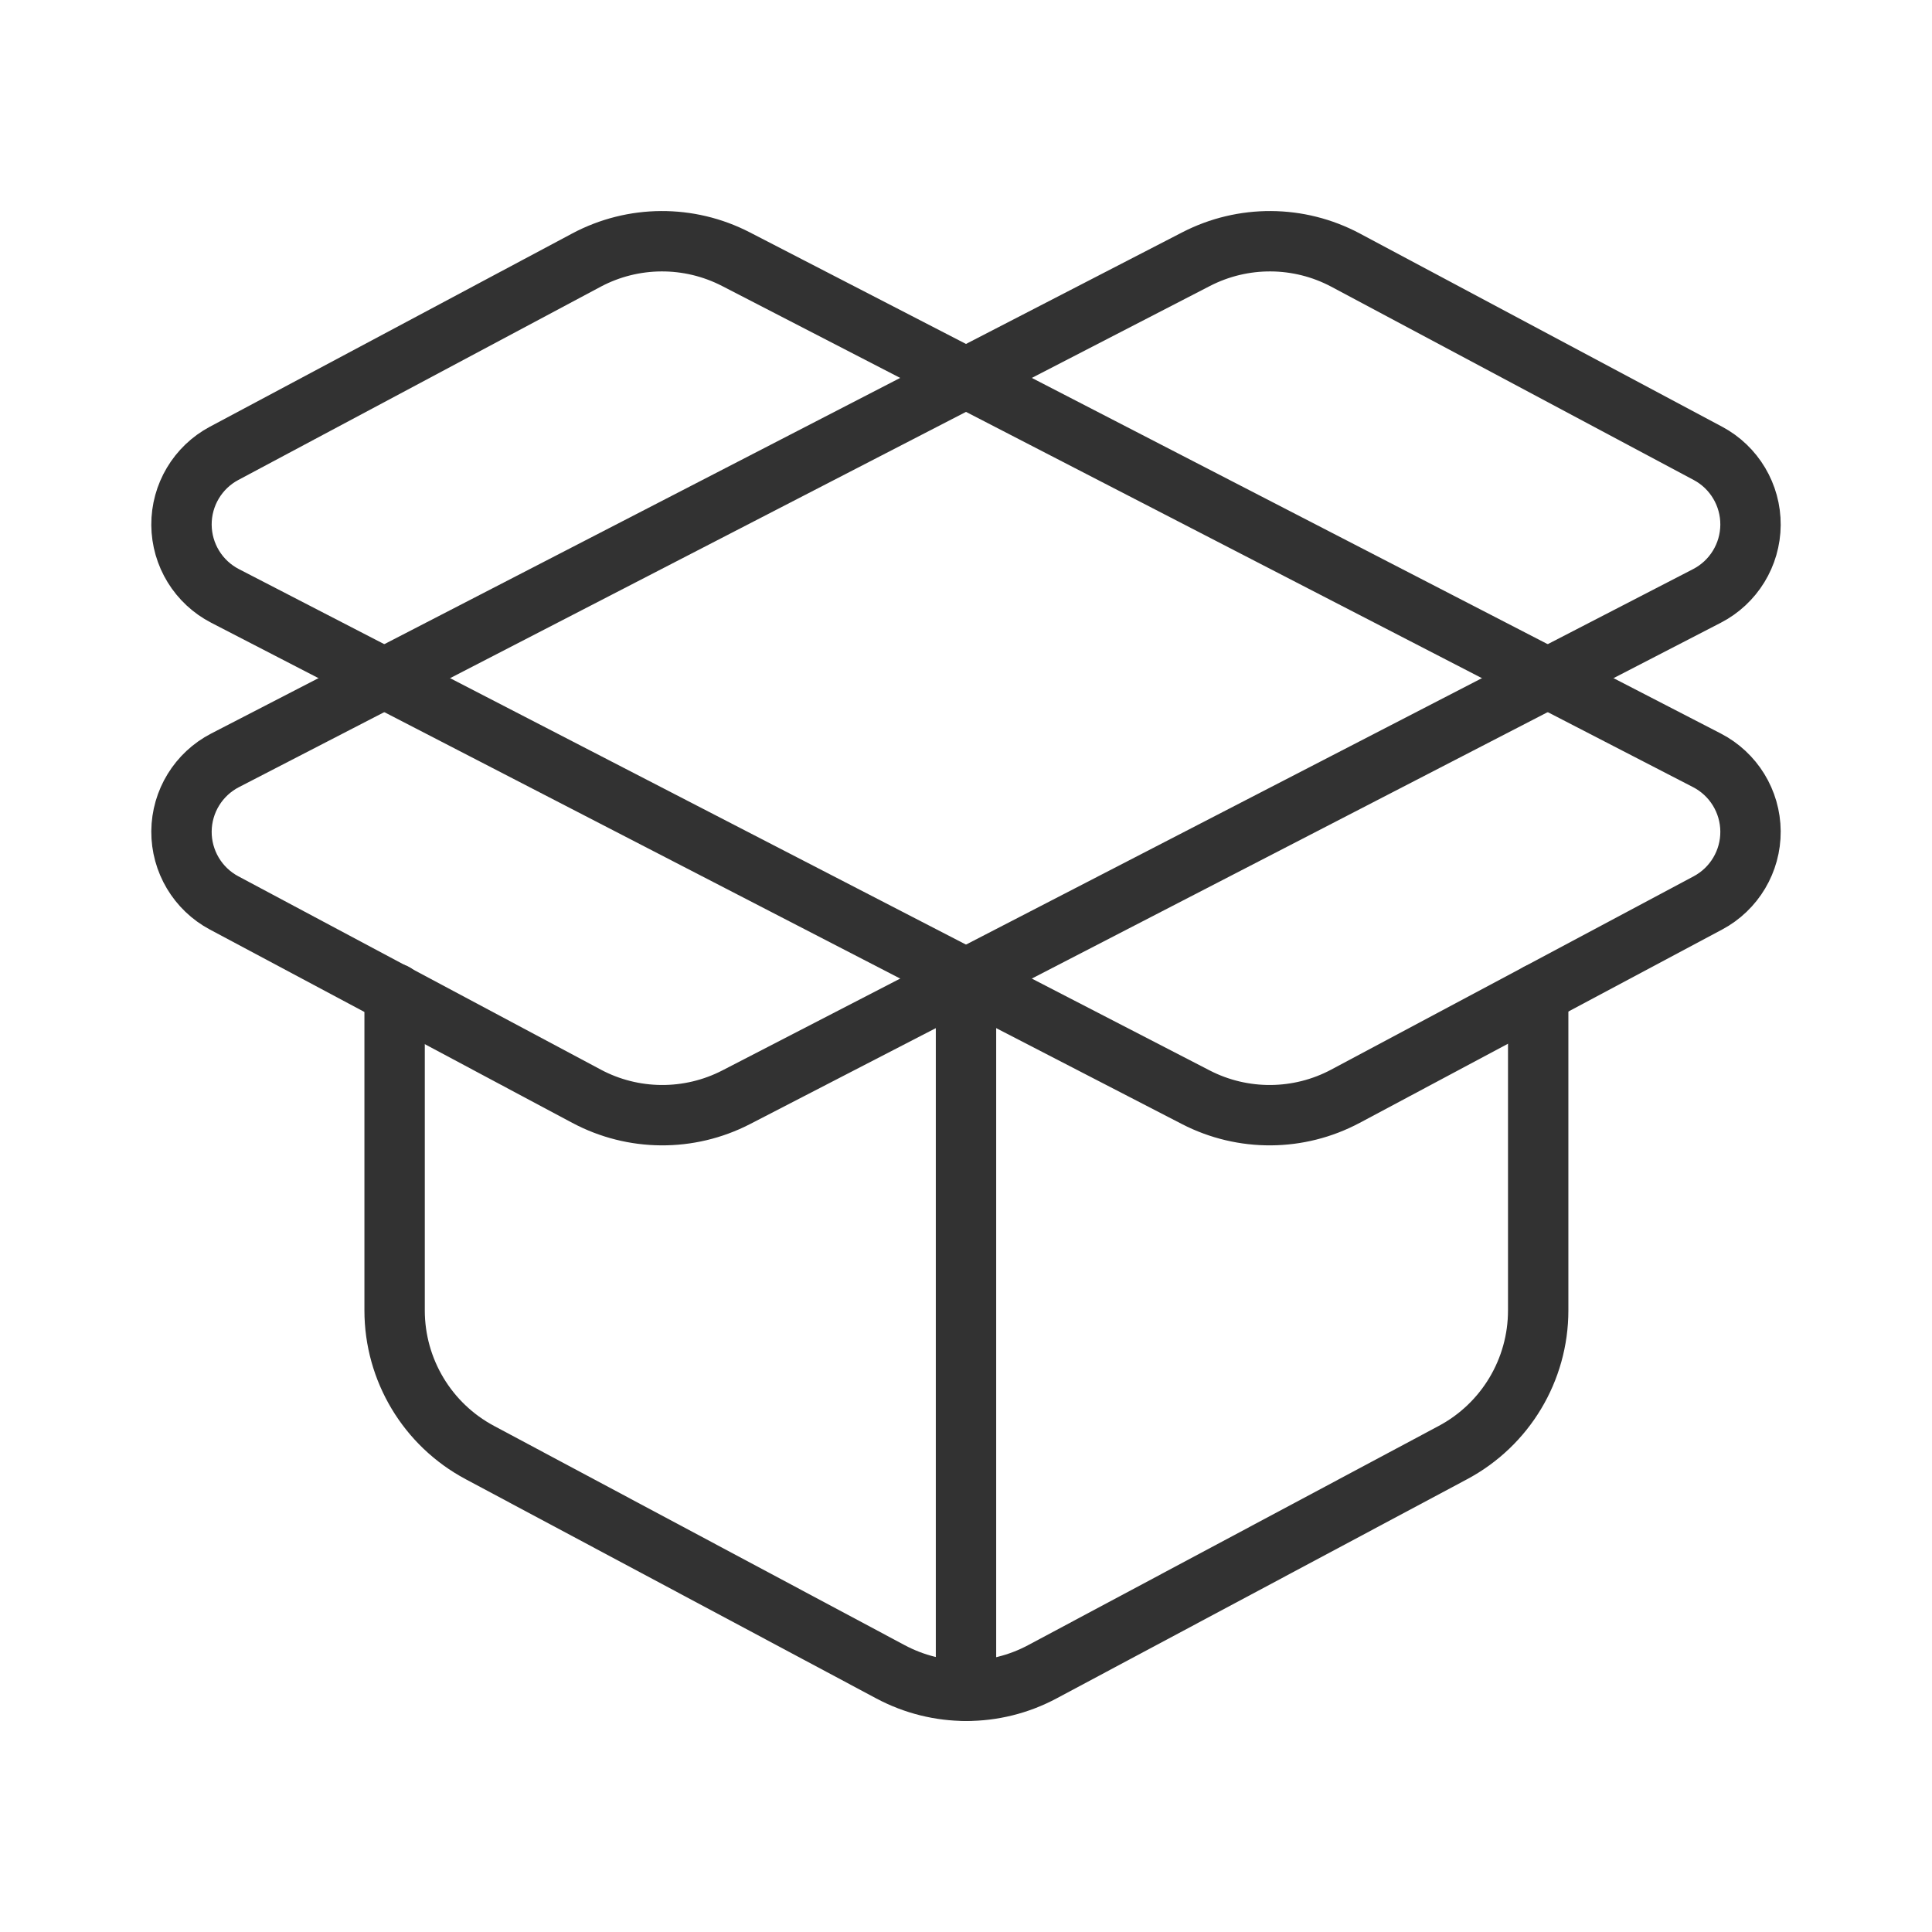 <svg width="128" height="128" viewBox="0 0 128 128" fill="none" xmlns="http://www.w3.org/2000/svg">
<path fill-rule="evenodd" clip-rule="evenodd" d="M48.756 17.17L113.087 50.373C114.85 51.283 115.962 53.095 115.976 55.078C115.989 57.062 114.901 58.889 113.151 59.822L89.141 72.628C86.049 74.277 82.343 74.303 79.228 72.697L14.913 39.483C13.15 38.574 12.038 36.761 12.024 34.778C12.011 32.794 13.099 30.967 14.849 30.034L38.859 17.229C41.949 15.588 45.647 15.566 48.756 17.17Z" stroke="#323232" stroke-width="4" stroke-linecap="round" stroke-linejoin="round"/>
<path fill-rule="evenodd" clip-rule="evenodd" d="M79.244 17.17L14.913 50.373C13.15 51.283 12.038 53.095 12.024 55.078C12.011 57.062 13.099 58.889 14.849 59.822L38.859 72.628C41.951 74.277 45.657 74.303 48.772 72.697L113.087 39.483C114.85 38.574 115.962 36.761 115.976 34.778C115.989 32.794 114.901 30.967 113.151 30.034L89.141 17.229C86.051 15.588 82.353 15.566 79.244 17.17Z" stroke="#323232" stroke-width="4" stroke-linecap="round" stroke-linejoin="round"/>
<path d="M101.909 65.819V86.82C101.909 90.762 99.737 94.383 96.259 96.237L69.047 110.766C65.909 112.439 62.144 112.439 59.006 110.766L31.795 96.237C28.316 94.383 26.144 90.762 26.144 86.82V65.819" stroke="#323232" stroke-width="4" stroke-linecap="round" stroke-linejoin="round"/>
<path d="M64 112.02V64.822" stroke="#323232" stroke-width="4" stroke-linecap="round" stroke-linejoin="round"/>
</svg>
